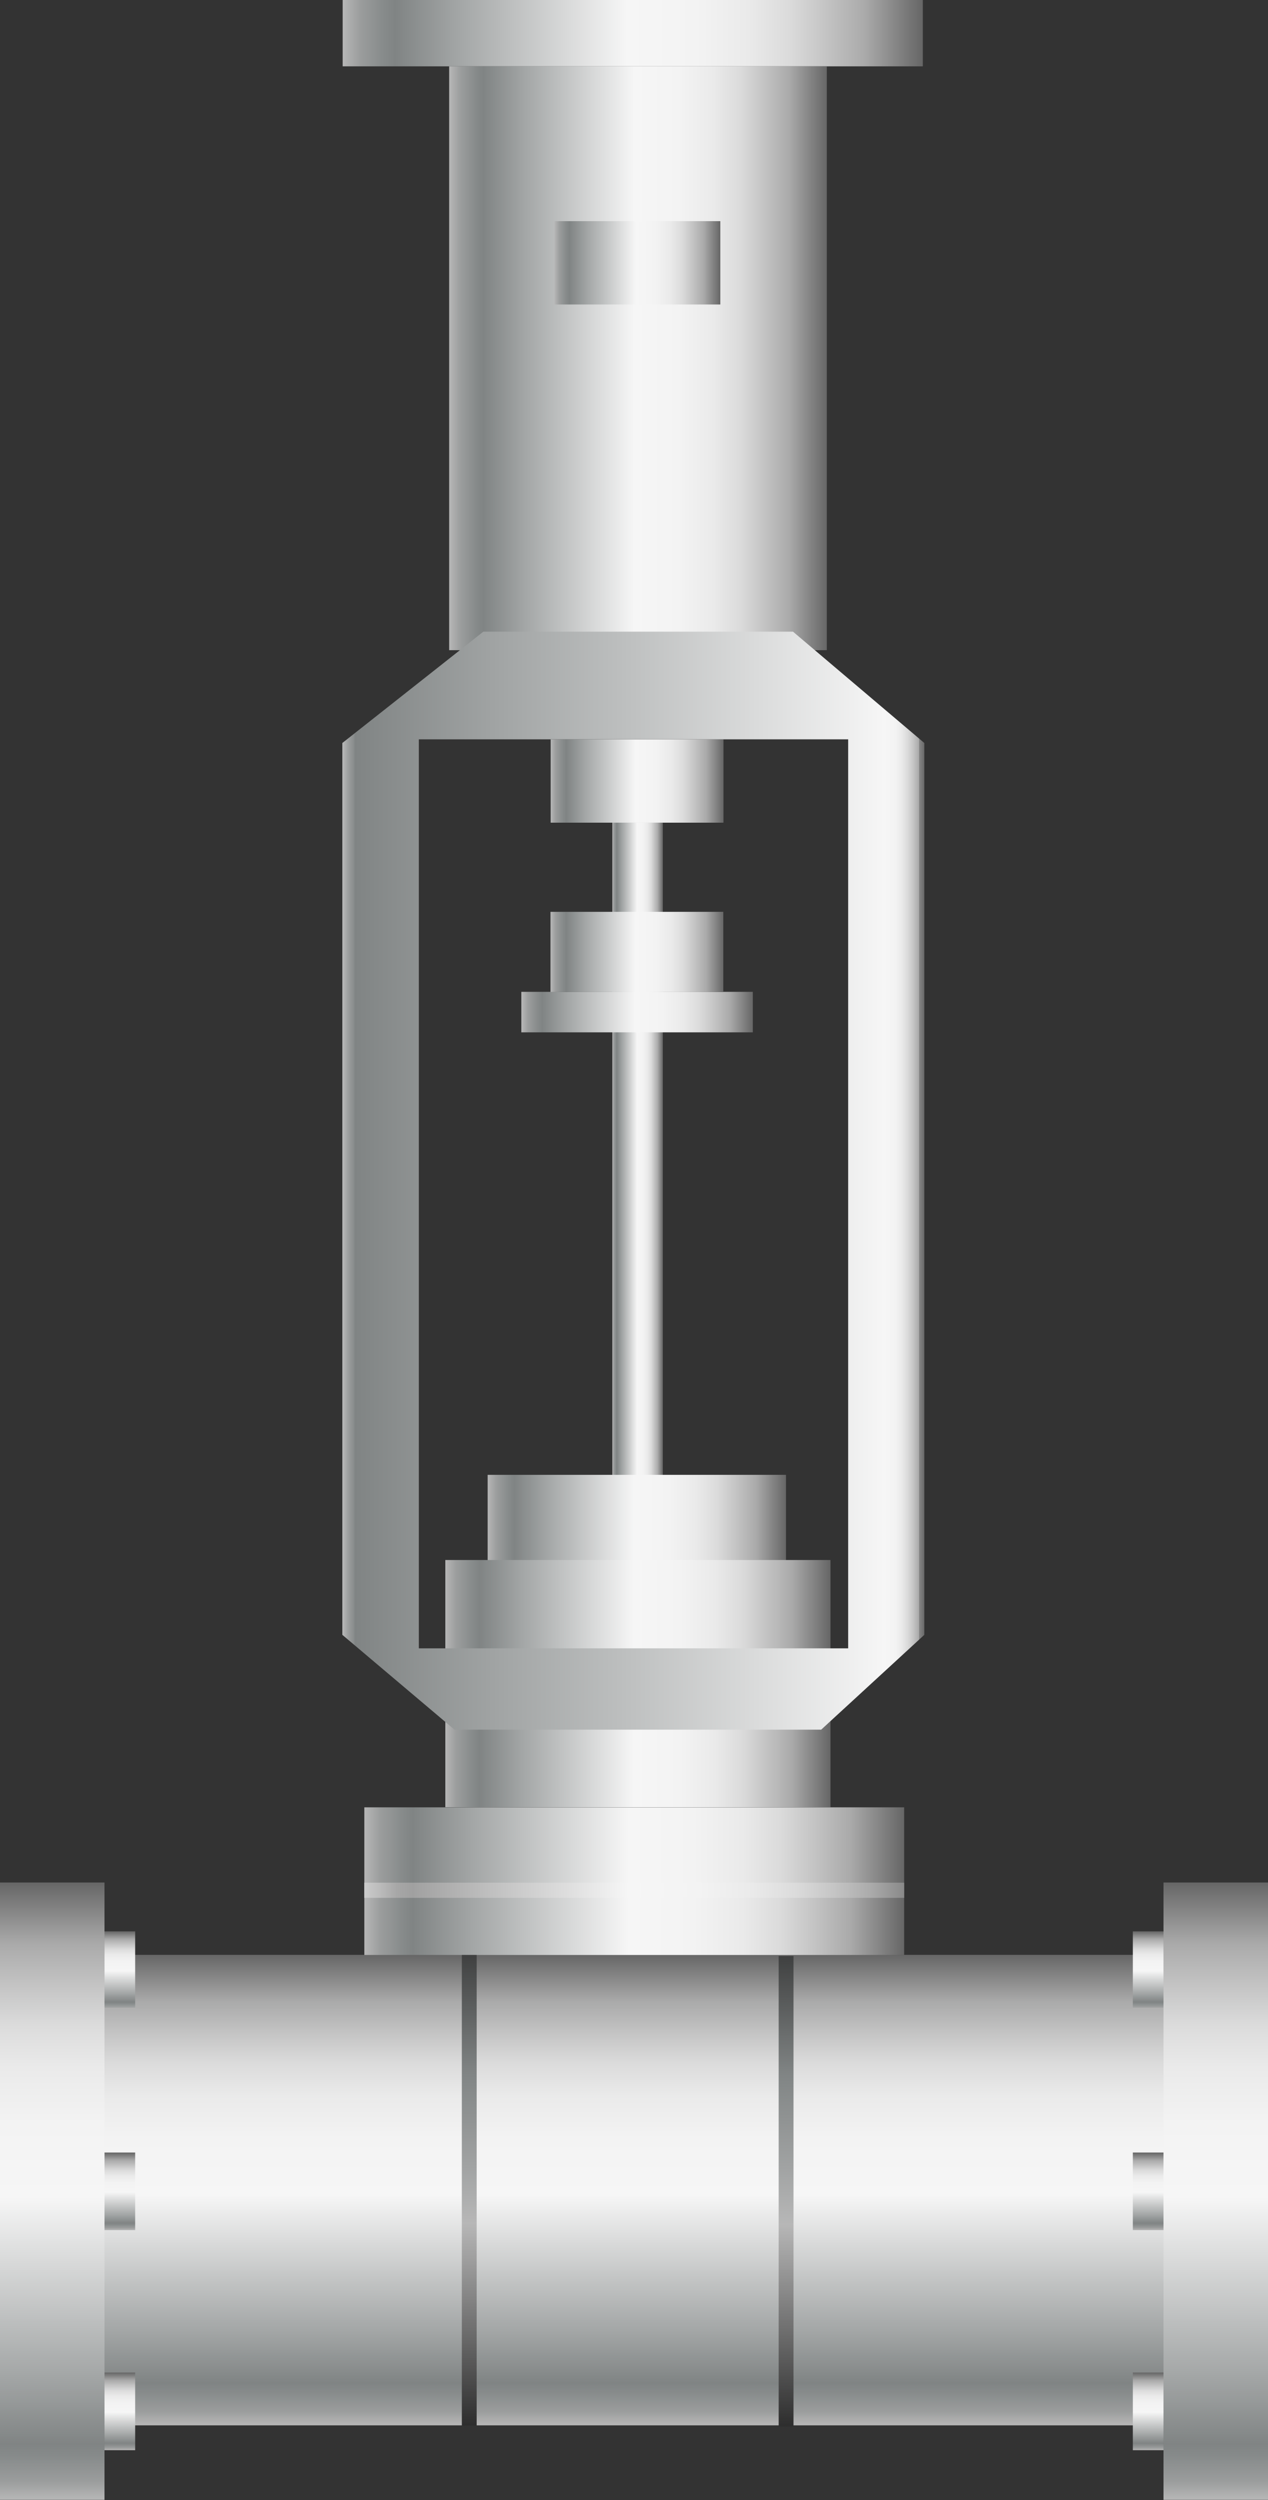 <svg xmlns="http://www.w3.org/2000/svg" xmlns:xlink="http://www.w3.org/1999/xlink" viewBox="0 0 76.08 150"><rect x="0" y="0" width="76.08" height="150" fill="#333333" stroke="none"/><defs><style>.cls-1{fill:url(#未命名的渐变_143);}.cls-2{fill:url(#未命名的渐变_143-2);}.cls-3{fill:url(#未命名的渐变_143-3);}.cls-4{fill:url(#未命名的渐变_143-4);}.cls-5{fill:url(#未命名的渐变_143-5);}.cls-6{fill:url(#未命名的渐变_143-6);}.cls-7{fill:url(#未命名的渐变_143-7);}.cls-8{fill:url(#未命名的渐变_143-8);}.cls-9{fill:url(#未命名的渐变_143-9);}.cls-10{fill:url(#未命名的渐变_143-10);}.cls-11{fill:url(#未命名的渐变_143-11);}.cls-12{fill:url(#未命名的渐变_143-12);}.cls-13{fill:url(#未命名的渐变_143-13);}.cls-14{fill:url(#未命名的渐变_143-14);}.cls-15{fill:url(#未命名的渐变_143-15);}.cls-16{fill:url(#未命名的渐变_143-16);}.cls-17{fill:url(#未命名的渐变_143-17);}.cls-18{fill:url(#未命名的渐变_94);}.cls-19{fill:url(#未命名的渐变_143-18);}.cls-20{fill:url(#未命名的渐变_143-19);}.cls-21{fill:url(#未命名的渐变_79);}.cls-22{fill:url(#未命名的渐变_39);}.cls-23{fill:url(#未命名的渐变_39-2);}</style><linearGradient id="未命名的渐变_143" x1="-422.45" y1="-67" x2="-450.68" y2="-67" gradientTransform="translate(474.5 198.41)" gradientUnits="userSpaceOnUse"><stop offset="0" stop-color="#b7b7b7"/><stop offset="0.03" stop-color="#9b9d9d"/><stop offset="0.07" stop-color="#878b8b"/><stop offset="0.09" stop-color="#808484"/><stop offset="0.2" stop-color="#a3a6a6"/><stop offset="0.49" stop-color="#f6f6f6"/><stop offset="0.61" stop-color="#f3f3f3"/><stop offset="0.7" stop-color="#eaeaea"/><stop offset="0.77" stop-color="#dbdbdb"/><stop offset="0.83" stop-color="#c5c5c5"/><stop offset="0.9" stop-color="#aaa"/><stop offset="0.95" stop-color="#888"/><stop offset="1" stop-color="#666"/></linearGradient><linearGradient id="未命名的渐变_143-2" x1="-447.44" y1="397.75" x2="-452.1" y2="397.75" gradientTransform="matrix(1, 0, 0, -1, 456.96, 515.95)" xlink:href="#未命名的渐变_143"/><linearGradient id="未命名的渐变_143-3" x1="-434.17" y1="397.75" x2="-438.82" y2="397.75" gradientTransform="matrix(1, 0, 0, -1, 443.69, 529.23)" xlink:href="#未命名的渐变_143"/><linearGradient id="未命名的渐变_143-4" x1="-420.97" y1="397.75" x2="-425.62" y2="397.75" gradientTransform="matrix(1, 0, 0, -1, 430.49, 542.43)" xlink:href="#未命名的渐变_143"/><linearGradient id="未命名的渐变_143-5" x1="-565.99" y1="-49.63" x2="-565.99" y2="-84.43" gradientTransform="translate(603.95 69.02)" xlink:href="#未命名的渐变_143"/><linearGradient id="未命名的渐变_143-6" x1="-546.48" y1="-56.02" x2="-546.48" y2="-78.68" gradientTransform="translate(584.77 88.84)" xlink:href="#未命名的渐变_143"/><linearGradient id="未命名的渐变_143-7" x1="-552.21" y1="-62.33" x2="-552.21" y2="-72.28" gradientTransform="translate(590.45 83.07)" xlink:href="#未命名的渐变_143"/><linearGradient id="未命名的渐变_143-8" x1="-521.12" y1="-62.1" x2="-521.12" y2="-72.47" gradientTransform="translate(559.34 114.14)" xlink:href="#未命名的渐变_143"/><linearGradient id="未命名的渐变_143-9" x1="-498.98" y1="-65.8" x2="-498.98" y2="-68.83" gradientTransform="translate(537.23 136.31)" xlink:href="#未命名的渐变_143"/><linearGradient id="未命名的渐变_143-10" x1="-507.24" y1="-60.35" x2="-507.24" y2="-74.24" gradientTransform="translate(545.47 128.02)" xlink:href="#未命名的渐变_143"/><linearGradient id="未命名的渐变_143-11" x1="-476.93" y1="-58.32" x2="-476.93" y2="-76.22" gradientTransform="translate(515.14 158.31)" xlink:href="#未命名的渐变_143"/><linearGradient id="未命名的渐变_143-12" x1="-417.98" y1="-32.2" x2="-455.02" y2="-32.2" gradientTransform="translate(439.63 163.67)" xlink:href="#未命名的渐变_143"/><linearGradient id="未命名的渐变_143-13" x1="-447.44" y1="-17.85" x2="-452.1" y2="-17.85" gradientTransform="translate(518.66 136.06)" xlink:href="#未命名的渐变_143"/><linearGradient id="未命名的渐变_143-14" x1="-434.17" y1="-17.85" x2="-438.82" y2="-17.85" gradientTransform="translate(505.39 149.33)" xlink:href="#未命名的渐变_143"/><linearGradient id="未命名的渐变_143-15" x1="-420.97" y1="-17.85" x2="-425.62" y2="-17.85" gradientTransform="translate(492.19 162.53)" xlink:href="#未命名的渐变_143"/><linearGradient id="未命名的渐变_143-16" x1="-417.98" y1="383.4" x2="-455.02" y2="383.4" gradientTransform="matrix(1, 0, 0, -1, 509.44, 514.88)" xlink:href="#未命名的渐变_143"/><linearGradient id="未命名的渐变_143-17" x1="-466.96" y1="-55.78" x2="-466.96" y2="-78.89" gradientTransform="translate(505.23 168.36)" xlink:href="#未命名的渐变_143"/><linearGradient id="未命名的渐变_94" x1="20.57" y1="70.84" x2="55.49" y2="70.84" gradientUnits="userSpaceOnUse"><stop offset="0" stop-color="#b7b7b7"/><stop offset="0.01" stop-color="#9b9d9d"/><stop offset="0.02" stop-color="#878b8b"/><stop offset="0.02" stop-color="#808484"/><stop offset="0.28" stop-color="#a3a6a6"/><stop offset="0.93" stop-color="#f6f6f6"/><stop offset="0.95" stop-color="#f3f3f3"/><stop offset="0.96" stop-color="#eaeaea"/><stop offset="0.97" stop-color="#dbdbdb"/><stop offset="0.98" stop-color="#c5c5c5"/><stop offset="0.99" stop-color="#aaa"/><stop offset="0.99" stop-color="#888"/><stop offset="1" stop-color="#666"/></linearGradient><linearGradient id="未命名的渐变_143-18" x1="-510.86" y1="-62.1" x2="-510.86" y2="-72.47" gradientTransform="translate(549.08 124.39)" xlink:href="#未命名的渐变_143"/><linearGradient id="未命名的渐变_143-19" x1="-455.11" y1="-50.92" x2="-455.11" y2="-83.31" gradientTransform="translate(493.17 179.98)" xlink:href="#未命名的渐变_143"/><linearGradient id="未命名的渐变_79" x1="-454.56" y1="-50.92" x2="-454.56" y2="-83.31" gradientTransform="translate(492.62 180.53)" gradientUnits="userSpaceOnUse"><stop offset="0" stop-color="#ccc"/><stop offset="0.03" stop-color="#bbb"/><stop offset="0.06" stop-color="#a7a7a7"/><stop offset="0.09" stop-color="#a0a0a0"/><stop offset="0.1" stop-color="#a3a3a3"/><stop offset="0.49" stop-color="#f6f6f6"/><stop offset="0.62" stop-color="#f3f3f3"/><stop offset="0.72" stop-color="#eaeaea"/><stop offset="0.8" stop-color="#dbdbdb"/><stop offset="0.87" stop-color="#c5c5c5"/><stop offset="0.94" stop-color="#aaa"/><stop offset="1" stop-color="#898989"/></linearGradient><linearGradient id="未命名的渐变_39" x1="28.16" y1="145.52" x2="28.16" y2="117.3" gradientUnits="userSpaceOnUse"><stop offset="0" stop-color="#2d2d2d"/><stop offset="0.43" stop-color="#b7b7b7"/><stop offset="0.55" stop-color="#a1a3a3"/><stop offset="0.75" stop-color="#808484"/><stop offset="1" stop-color="#3f4040"/></linearGradient><linearGradient id="未命名的渐变_39-2" x1="47.16" y1="145.59" x2="47.16" y2="117.36" xlink:href="#未命名的渐变_39"/></defs><title>Blue control valve with no flange（法兰控制阀）</title><g id="图层_2" data-name="图层 2"><g id="图层_23" data-name="图层 23"><g id="Blue_control_valve_with_no_flange_法兰控制阀_" data-name="Blue control valve with no flange（法兰控制阀）"><rect class="cls-1" x="23.82" y="99.36" width="28.23" height="64.1" transform="translate(169.35 93.47) rotate(90)"/><rect class="cls-2" x="4.86" y="117.29" width="4.66" height="1.84" transform="translate(125.4 111.02) rotate(90)"/><rect class="cls-3" x="4.86" y="130.56" width="4.66" height="1.84" transform="translate(138.67 124.29) rotate(90)"/><rect class="cls-4" x="4.86" y="143.76" width="4.66" height="1.84" transform="translate(151.87 137.49) rotate(90)"/><rect class="cls-5" x="35.98" y="-15.41" width="3.98" height="34.81" transform="translate(39.96 -35.98) rotate(90)"/><rect class="cls-6" x="20.77" y="10.17" width="35.03" height="22.66" transform="translate(59.78 -16.79) rotate(90)"/><rect class="cls-7" x="35.74" y="10.79" width="5" height="9.96" transform="translate(54.01 -22.47) rotate(90)"/><rect class="cls-8" x="35.72" y="41.67" width="5" height="10.37" transform="translate(85.08 8.64) rotate(90)"/><rect class="cls-9" x="18.61" y="67.48" width="39.28" height="3.03" transform="translate(107.25 30.75) rotate(90)"/><rect class="cls-10" x="37.01" y="53.79" width="2.43" height="13.89" transform="translate(98.96 22.5) rotate(90)"/><rect class="cls-11" x="35.65" y="82.09" width="5.12" height="17.9" transform="translate(129.25 52.84) rotate(90)"/><rect class="cls-12" x="-15.39" y="128.34" width="37.04" height="6.27" transform="translate(134.61 128.34) rotate(90)"/><rect class="cls-13" x="66.56" y="117.29" width="4.66" height="1.84" transform="translate(187.1 49.32) rotate(90)"/><rect class="cls-14" x="66.56" y="130.56" width="4.66" height="1.84" transform="translate(200.37 62.59) rotate(90)"/><rect class="cls-15" x="66.56" y="143.76" width="4.66" height="1.84" transform="translate(213.57 75.79) rotate(90)"/><rect class="cls-16" x="54.42" y="128.34" width="37.04" height="6.27" transform="translate(204.42 58.53) rotate(90)"/><rect class="cls-17" x="30.86" y="89.46" width="14.83" height="23.11" transform="translate(139.29 62.74) rotate(90)"/><path class="cls-18" d="M47.58,37.9H29l-8.46,6.68V98.09l6.73,5.69h22l6.19-5.69,0-53.51Zm3.31,61H25.13V44.36H50.89Z"/><rect class="cls-19" x="35.82" y="51.93" width="4.81" height="10.37" transform="translate(95.33 18.89) rotate(90)"/><rect class="cls-20" x="33.63" y="96.67" width="8.86" height="32.39" transform="translate(150.92 74.81) rotate(90)"/><rect class="cls-21" x="37.6" y="97.22" width="0.91" height="32.39" transform="translate(151.47 75.36) rotate(90)"/><rect class="cls-22" x="27.71" y="117.3" width="0.89" height="28.23"/><rect class="cls-23" x="46.72" y="117.36" width="0.89" height="28.23"/></g></g></g></svg>